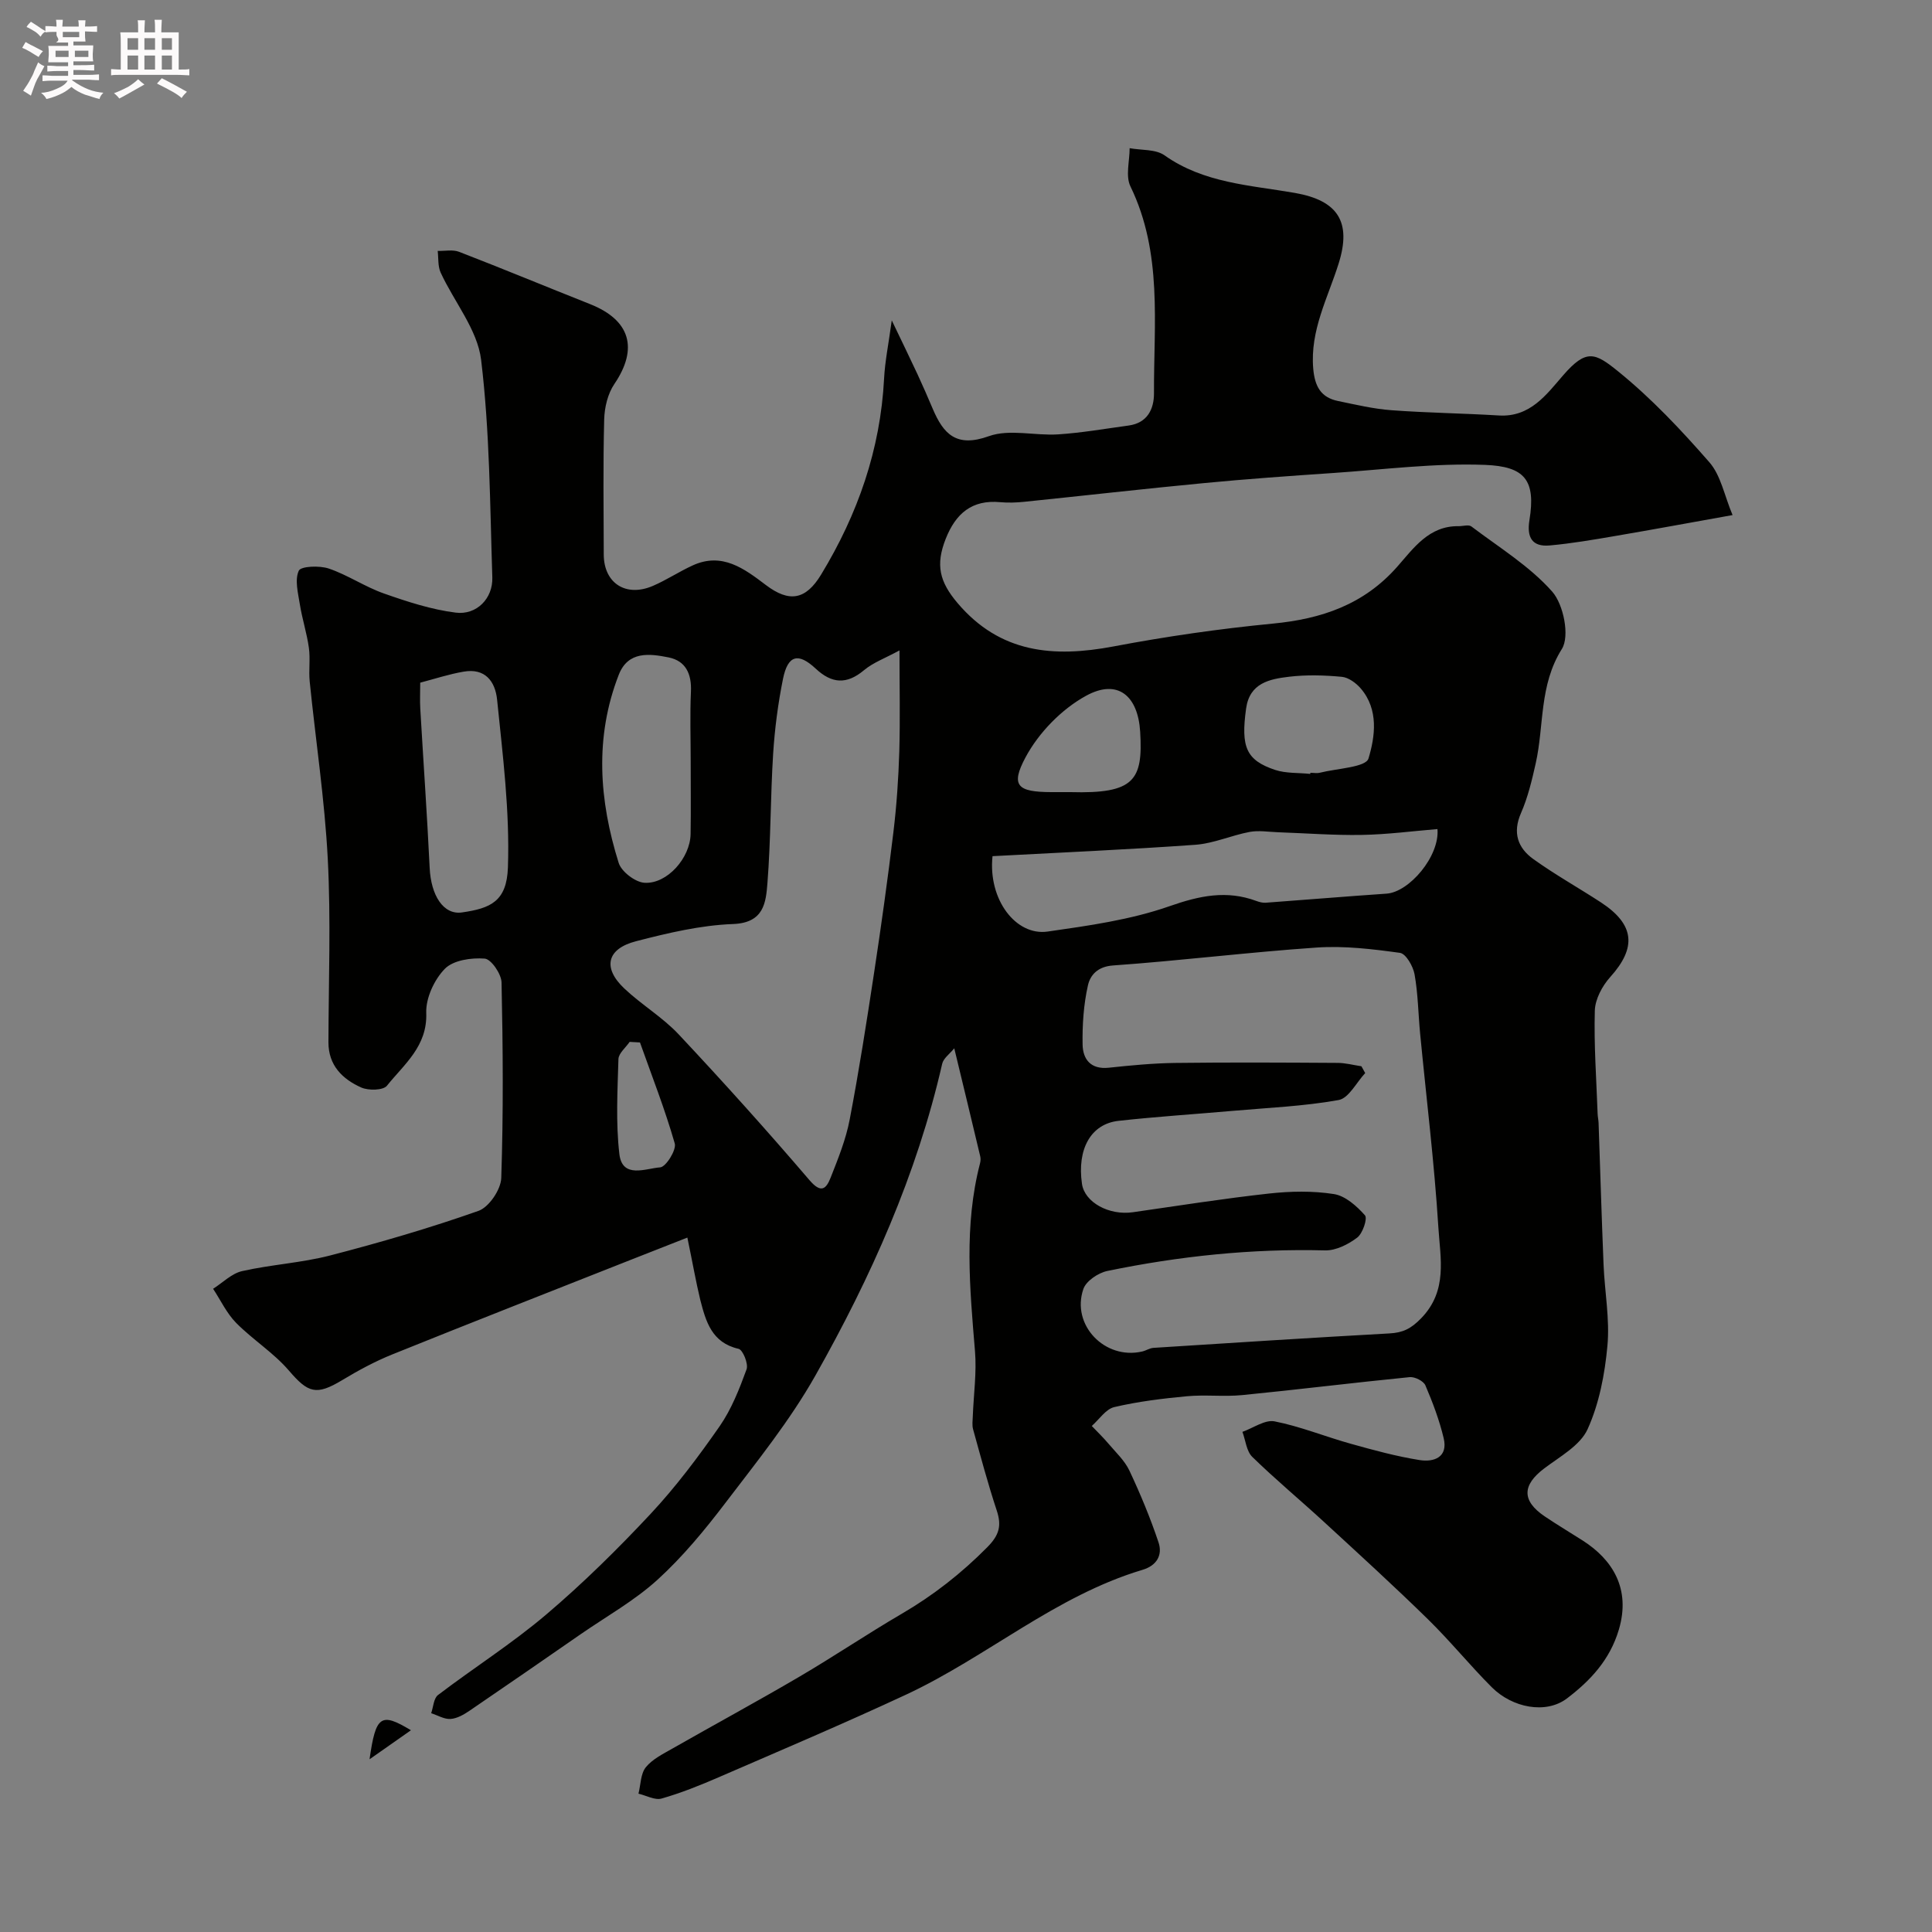 <svg enable-background="new 0 0 400 400" viewBox="0 0 400 400" xmlns="http://www.w3.org/2000/svg"><rect x="0" y="0" width="400" height="400" fill="#808080" stroke="none"/><path d="m6.8 9.5c.6.3 1.3.7 2.1 1.1-.4.4-.7.8-.9 1.2-.7-.4-1.3-.8-1.8-1.1s-1.1-.6-1.6-.8c.2-.4.5-.8.7-1.2.4.2.8.5 1.5.8zm.9 6.9c-.3.6-.5 1.1-.7 1.7s-.4 1.1-.6 1.7c-.6-.4-1.1-.7-1.6-1 .7-1 1.2-1.8 1.5-2.4.3-.5.6-1.1.8-1.7.3-.6.5-1.2.8-1.8.3.3.8.6 1.3.8-.7 1.3-1.2 2.2-1.5 2.7zm.1-11c.4.3 1 .7 1.7 1.1-.5.2-.8.6-1.1 1.1-.5-.6-1-1-1.4-1.2s-.9-.6-1.5-.8c.2-.4.5-.7.9-1.1.5.3.9.6 1.4.9zm10.5 13.1c1 .4 2 .6 3.1.7-.4.4-.7.8-.8 1.3-.9-.2-1.9-.6-3-.9-1-.4-2-.9-2.8-1.6-.5.4-1.1.9-1.9 1.3s-1.9.9-3.3 1.2c-.1-.3-.5-.8-1.1-1.3 1 0 2.1-.3 3.2-.8 1.2-.5 1.9-1 2.3-1.7h-3.2c-.4 0-1 0-2 .1v-1.2c1 0 1.7.1 2 .1h3.3v-1h-2.3c-.2 0-.9 0-2 .1v-1.2c1.2 0 1.9.1 2 .1h2.3v-.8h-4.1c0-.7.1-1.2.1-1.6 0-.5 0-1.1-.1-1.8h4.1v-.7h-2.5c1-.6.1-1.1.1-1.6v-.6h-.5c-.4 0-1 0-1.8.1v-1.3c1.2 0 1.9.1 2.1.1h.2c0-.3 0-.8-.1-1.4h1.4c0 .6-.1 1-.1 1.4h3.4c0-.4 0-.8-.1-1.3h1.5c0 .4-.1.9-.1 1.3.7 0 1.5 0 2.5-.1v1.2c-1 0-1.8-.1-2.5-.1v.6c0 .3 0 .8.1 1.5h-2.5v.8h4.1c0 .7-.1 1.3-.1 1.8s0 1 .1 1.5h-4.1v.8h1.4c.8 0 1.8 0 2.9-.1v1.2c-1 0-1.9-.1-2.8-.1h-1.5v1h3.2c.3 0 1 0 2.1-.1v1.2c-1.1 0-1.8-.1-2.1-.1h-3.4l-.1.1c1.4 1 2.4 1.5 3.4 1.9zm-4.1-6.7v-1.3h-2.7v1.3zm2.2-4.1v-1.1h-3.4v1.1zm1.9 4.1v-1.3h-2.8v1.3z" fill="#fcfafa"/><path d="m37 6.7v2.3 5.4c1 0 1.8 0 2.2-.1v1.3c-.6 0-1.5-.1-2.5-.1h-11.9c-.7 0-1.3 0-1.8.1v-1.3c.5 0 1.1.1 2 .1v-5.2c0-1 0-1.8-.1-2.5h3.7c0-1.3 0-2.1-.1-2.5h1.5c0 .4-.1 1.3-.1 2.5h2.2c0-1.2 0-2.1-.1-2.6h1.5c0 .4-.1 1.3-.1 2.6zm-12.3 13.7c-.3-.4-.7-.8-1.1-1.1 1.1-.4 2.1-.9 2.9-1.3.8-.5 1.5-1 2.1-1.6.4.4.9.8 1.3 1.1-2.5 1.4-4.2 2.4-5.2 2.9zm3.9-10.1v-2.4h-2.2v2.4zm0 4.1v-2.9h-2.2v2.9zm3.5-4.1v-2.4h-2.2v2.4zm0 4.1v-2.9h-2.2v2.9zm.4 2.9 1-1.1c.6.3 1.4.7 2.5 1.3s2 1.1 2.7 1.5c-.4.4-.8.8-1.1 1.3-.8-.8-2.5-1.7-5.1-3zm3.1-7v-2.4h-2.1v2.4zm0 4.1v-2.9h-2.1v2.9z" fill="#fcfafa"/><g fill="#010100"><path d="m142.31 256.23c-4.1 1.61-7.96 3.12-11.81 4.64-16.43 6.5-32.88 12.93-49.26 19.54-3.6 1.45-7.06 3.32-10.39 5.33-5.38 3.24-7.05 2.67-11.03-1.97-3.17-3.7-7.48-6.39-10.93-9.88-1.96-1.99-3.2-4.68-4.77-7.06 1.99-1.26 3.84-3.17 6-3.66 6.02-1.36 12.28-1.7 18.24-3.24 10.34-2.68 20.63-5.68 30.7-9.23 2.18-.77 4.64-4.41 4.72-6.81.45-13.48.35-26.99.06-40.48-.04-1.77-2.15-4.84-3.49-4.94-2.75-.22-6.49.32-8.24 2.1-2.19 2.23-3.97 6.06-3.86 9.13.26 6.93-4.57 10.63-8.14 15.09-.78.97-3.82 1.03-5.31.37-3.89-1.74-6.81-4.57-6.8-9.37.03-12.66.52-25.36-.14-37.99-.64-12.26-2.5-24.46-3.74-36.7-.23-2.31.15-4.69-.17-6.98-.42-3.03-1.39-5.98-1.87-9-.37-2.33-1.09-5.06-.22-6.96.44-.95 4.29-1.1 6.21-.45 3.94 1.34 7.5 3.79 11.43 5.17 4.84 1.7 9.82 3.33 14.87 3.96 4.31.54 7.7-2.94 7.56-7.28-.49-15.04-.52-30.16-2.32-45.06-.76-6.26-5.58-11.99-8.37-18.05-.61-1.32-.44-2.99-.62-4.5 1.49.04 3.13-.32 4.44.19 9.08 3.51 18.07 7.24 27.12 10.83 8.34 3.31 10 9.19 5.02 16.53-1.37 2.01-2.04 4.84-2.11 7.32-.24 9.33-.12 18.66-.09 27.99.02 5.93 4.58 8.9 10.18 6.49 2.83-1.22 5.43-2.96 8.24-4.24 6.1-2.79 10.68.68 15.14 4.06 4.87 3.69 8.27 3.08 11.45-2.17 7.58-12.49 12.27-25.87 13.03-40.57.18-3.56.92-7.09 1.59-12.05 2.11 4.4 3.76 7.79 5.35 11.2 1.09 2.35 2.12 4.72 3.13 7.1 2.23 5.25 4.9 8.09 11.61 5.68 4.28-1.54 9.58-.06 14.39-.38 4.87-.32 9.72-1.17 14.57-1.83 3.87-.53 5.25-3.4 5.24-6.68-.06-14.43 1.81-29.07-4.88-42.84-1.04-2.15-.16-5.24-.16-7.9 2.44.45 5.38.18 7.22 1.48 8.15 5.77 17.73 6.17 26.97 7.78 8.95 1.56 11.79 6.01 9.08 14.62-2.23 7.12-5.94 13.83-5.26 21.76.32 3.67 1.57 5.98 5.16 6.71 3.65.75 7.32 1.63 11.02 1.9 7.41.55 14.86.64 22.28 1.09 6.45.38 9.8-4.3 13.27-8.3 4.81-5.55 6.6-4.72 11.41-.82 6.88 5.57 13.05 12.13 18.88 18.81 2.38 2.72 3.1 6.9 4.8 10.93-8.66 1.55-16.49 3-24.35 4.34-4.49.77-8.98 1.54-13.51 1.95-3.61.33-4.78-1.65-4.2-5.21 1.36-8.34-.97-11.15-9.19-11.47-10.49-.4-21.06.98-31.59 1.69-8.87.6-17.75 1.23-26.6 2.08-12.41 1.18-24.8 2.6-37.2 3.87-1.65.17-3.34.23-4.99.08-5.86-.55-9.21 2.36-11.27 7.56-2.15 5.42-1.31 8.91 2.46 13.35 8.81 10.37 19.86 11.3 32.26 8.96 10.91-2.07 21.95-3.66 33.01-4.73 10.09-.97 18.81-3.93 25.72-11.75 3.4-3.85 6.58-8.52 12.73-8.42.9.01 2.08-.38 2.65.06 5.73 4.34 12.05 8.2 16.73 13.49 2.35 2.66 3.66 9.23 2 11.87-4.74 7.54-3.65 15.84-5.42 23.7-.78 3.48-1.62 7.02-3.04 10.27-1.8 4.1-.65 7.24 2.56 9.54 4.5 3.23 9.36 5.94 14 8.97 6.99 4.58 7.4 9.36 1.91 15.45-1.65 1.83-3.12 4.58-3.19 6.95-.2 7.1.33 14.22.58 21.33.02.66.18 1.31.2 1.97.34 9.77.63 19.54 1.03 29.3.23 5.61 1.31 11.26.8 16.79-.54 5.87-1.7 11.97-4.11 17.28-1.54 3.37-5.72 5.65-8.96 8.1-4.6 3.47-4.7 6.71.1 9.95 2.57 1.73 5.23 3.32 7.85 4.99 6.17 3.94 9.98 9.97 7.5 18.4-1.87 6.36-5.99 10.66-10.74 14.28-4.38 3.33-11.32 1.95-15.57-2.29-4.56-4.56-8.64-9.6-13.25-14.11-7.03-6.88-14.3-13.51-21.54-20.17-4.9-4.51-10.05-8.78-14.81-13.43-1.21-1.18-1.38-3.42-2.04-5.18 2.24-.79 4.67-2.57 6.67-2.17 5.37 1.06 10.52 3.18 15.82 4.65 4.68 1.31 9.4 2.6 14.19 3.36 2.94.47 5.93-.55 4.99-4.52-.89-3.74-2.27-7.4-3.79-10.95-.39-.9-2.19-1.8-3.24-1.7-11.57 1.14-23.11 2.58-34.68 3.72-3.8.37-7.68-.12-11.48.24-5.03.47-10.1 1.09-15 2.24-1.77.41-3.13 2.56-4.67 3.91 1.16 1.22 2.37 2.38 3.45 3.66 1.53 1.81 3.37 3.51 4.35 5.6 2.27 4.83 4.33 9.79 6.02 14.84.87 2.6-.33 4.8-3.32 5.69-18.03 5.39-32.23 18.05-48.98 25.85-12.83 5.97-25.86 11.5-38.85 17.13-3.83 1.66-7.74 3.23-11.74 4.37-1.38.39-3.17-.63-4.78-1.01.47-1.86.43-4.12 1.52-5.47 1.37-1.69 3.59-2.77 5.56-3.9 8.71-4.97 17.53-9.74 26.17-14.81 7.17-4.2 14.06-8.86 21.23-13.05 6.55-3.82 12.39-8.39 17.74-13.8 2.49-2.52 2.99-4.45 1.96-7.58-1.83-5.54-3.34-11.19-4.9-16.82-.24-.87-.09-1.85-.06-2.78.17-4.47.82-8.99.45-13.42-1.08-13.01-2.3-25.98 1.04-38.86.12-.47.16-1.02.04-1.49-1.71-7.22-3.46-14.43-5.37-22.34-.94 1.16-2.24 2.06-2.5 3.2-5.24 22.95-14.77 44.21-26.25 64.55-5.27 9.33-12.11 17.81-18.63 26.37-4.28 5.62-8.85 11.16-14.05 15.9-4.78 4.35-10.58 7.59-15.94 11.3-7.64 5.29-15.28 10.58-22.96 15.81-1.19.81-2.6 1.63-3.96 1.72-1.3.09-2.67-.76-4.01-1.19.45-1.28.51-3.07 1.41-3.76 7.41-5.64 15.33-10.66 22.41-16.67 7.62-6.47 14.79-13.54 21.62-20.85 5.23-5.6 9.88-11.81 14.27-18.11 2.46-3.54 4.1-7.73 5.59-11.81.41-1.13-.77-4.04-1.66-4.24-5.56-1.27-6.77-5.67-7.92-10.11-.92-3.8-1.58-7.66-2.68-12.92zm139.56-35.47c.26.47.52.94.78 1.41-1.82 1.94-3.4 5.2-5.5 5.58-7.25 1.3-14.67 1.6-22.03 2.25-7.85.69-15.72 1.19-23.55 2.06-5.73.64-8.6 5.85-7.56 13.04.55 3.83 5.59 6.59 10.54 5.88 9.39-1.35 18.76-2.83 28.18-3.87 4.44-.49 9.06-.58 13.45.11 2.36.37 4.72 2.48 6.42 4.4.57.64-.46 3.73-1.59 4.6-1.85 1.41-4.42 2.71-6.65 2.66-15.22-.39-30.24 1.19-45.1 4.26-1.88.39-4.39 2.07-4.96 3.73-2.57 7.47 4.47 14.74 12.19 12.94.79-.18 1.53-.7 2.32-.75 16.28-1.04 32.57-2.09 48.86-2.99 2.77-.15 4.46-.96 6.57-3.14 5.55-5.72 3.95-12.46 3.56-18.8-.84-13.41-2.49-26.78-3.78-40.16-.39-4.08-.43-8.22-1.15-12.24-.3-1.68-1.79-4.28-3.02-4.45-5.7-.79-11.53-1.49-17.24-1.1-14.08.96-28.11 2.71-42.18 3.71-3.22.23-4.72 2.03-5.19 4.14-.89 3.96-1.17 8.14-1.1 12.21.05 3.06 1.67 5.22 5.42 4.82 4.58-.49 9.19-.93 13.79-.99 11.15-.14 22.31-.08 33.47-.01 1.67-.02 3.36.45 5.05.7zm-95.64-86.1c-2.97 1.62-5.46 2.51-7.35 4.1-3.59 3.01-6.67 2.78-9.99-.32-3.63-3.39-5.78-2.82-6.78 2.12-1.03 5.1-1.71 10.32-2.04 15.51-.56 8.91-.48 17.86-1.18 26.75-.32 4.06-.72 8.25-7.12 8.49-6.74.25-13.5 1.86-20.08 3.56-6.08 1.57-6.96 5.5-2.45 9.77 3.56 3.37 7.92 5.95 11.26 9.5 9.24 9.85 18.29 19.91 27.07 30.17 2.45 2.87 3.48 1.85 4.42-.53 1.54-3.91 3.15-7.89 3.93-12 1.93-10.08 3.51-20.23 5.05-30.37 1.47-9.69 2.83-19.39 4-29.12.67-5.55 1.05-11.15 1.22-16.73.19-6.66.04-13.34.04-20.9zm19.26 42.6c-.95 8.96 4.82 16.55 11.41 15.61 8.5-1.22 17.18-2.43 25.23-5.25 6.22-2.18 11.82-3.37 18-1.08.6.22 1.27.4 1.9.36 8.35-.61 16.69-1.31 25.04-1.88 4.7-.32 11.02-7.74 10.54-13.37-5.2.43-10.42 1.12-15.65 1.21-5.77.1-11.55-.35-17.33-.55-1.97-.07-4-.42-5.9-.07-3.78.71-7.43 2.38-11.21 2.66-13.94 1-27.9 1.6-42.03 2.36zm-118.49-35.92c0 1.99-.08 3.65.01 5.3.64 11.03 1.42 22.05 1.95 33.08.27 5.61 2.81 9.75 6.69 9.19 5.9-.85 9.27-2.27 9.51-9.33.4-11.69-1.07-23.17-2.24-34.71-.39-3.84-2.51-6.59-6.94-5.81-2.99.51-5.9 1.47-8.98 2.28zm56 16.35c0-4.83-.17-9.67.05-14.49.17-3.65-1.06-6.37-4.62-7.09-3.95-.79-8.39-1.36-10.32 3.59-5.04 12.94-4.07 26.03-.02 38.95.57 1.82 3.43 4 5.34 4.12 4.72.29 9.47-5.17 9.55-10.09.08-4.99.02-9.99.02-14.99zm128.28 2.54c.01-.08.01-.15.02-.23.66 0 1.36.14 1.98-.02 3.52-.89 9.5-1.11 10.05-2.94 1.36-4.52 2.16-10.11-1.59-14.49-.97-1.13-2.54-2.29-3.92-2.42-3.62-.34-7.32-.45-10.92-.02-4.03.48-8.18 1.28-8.91 6.59-1.1 7.96-.01 10.68 6 12.7 2.28.75 4.86.57 7.29.83zm-49.66 3.77c13.22.37 15.05-2.43 14.44-12.5-.45-7.42-4.62-11.04-11.18-7.46-5.07 2.77-9.82 7.65-12.55 12.75-3.18 5.93-1.63 7.18 5.31 7.21zm-89.12 51.83c-.71-.04-1.42-.08-2.14-.12-.81 1.19-2.28 2.36-2.32 3.57-.19 6.54-.56 13.16.19 19.63.6 5.22 5.5 2.98 8.45 2.78 1.19-.08 3.4-3.61 3.02-4.95-2.03-7.08-4.73-13.96-7.2-20.91z"/><path d="m76.51 364.24c1.29-9.04 2.32-9.79 8.57-6.01-2.88 2.01-5.28 3.7-8.57 6.01z"/></g></svg>